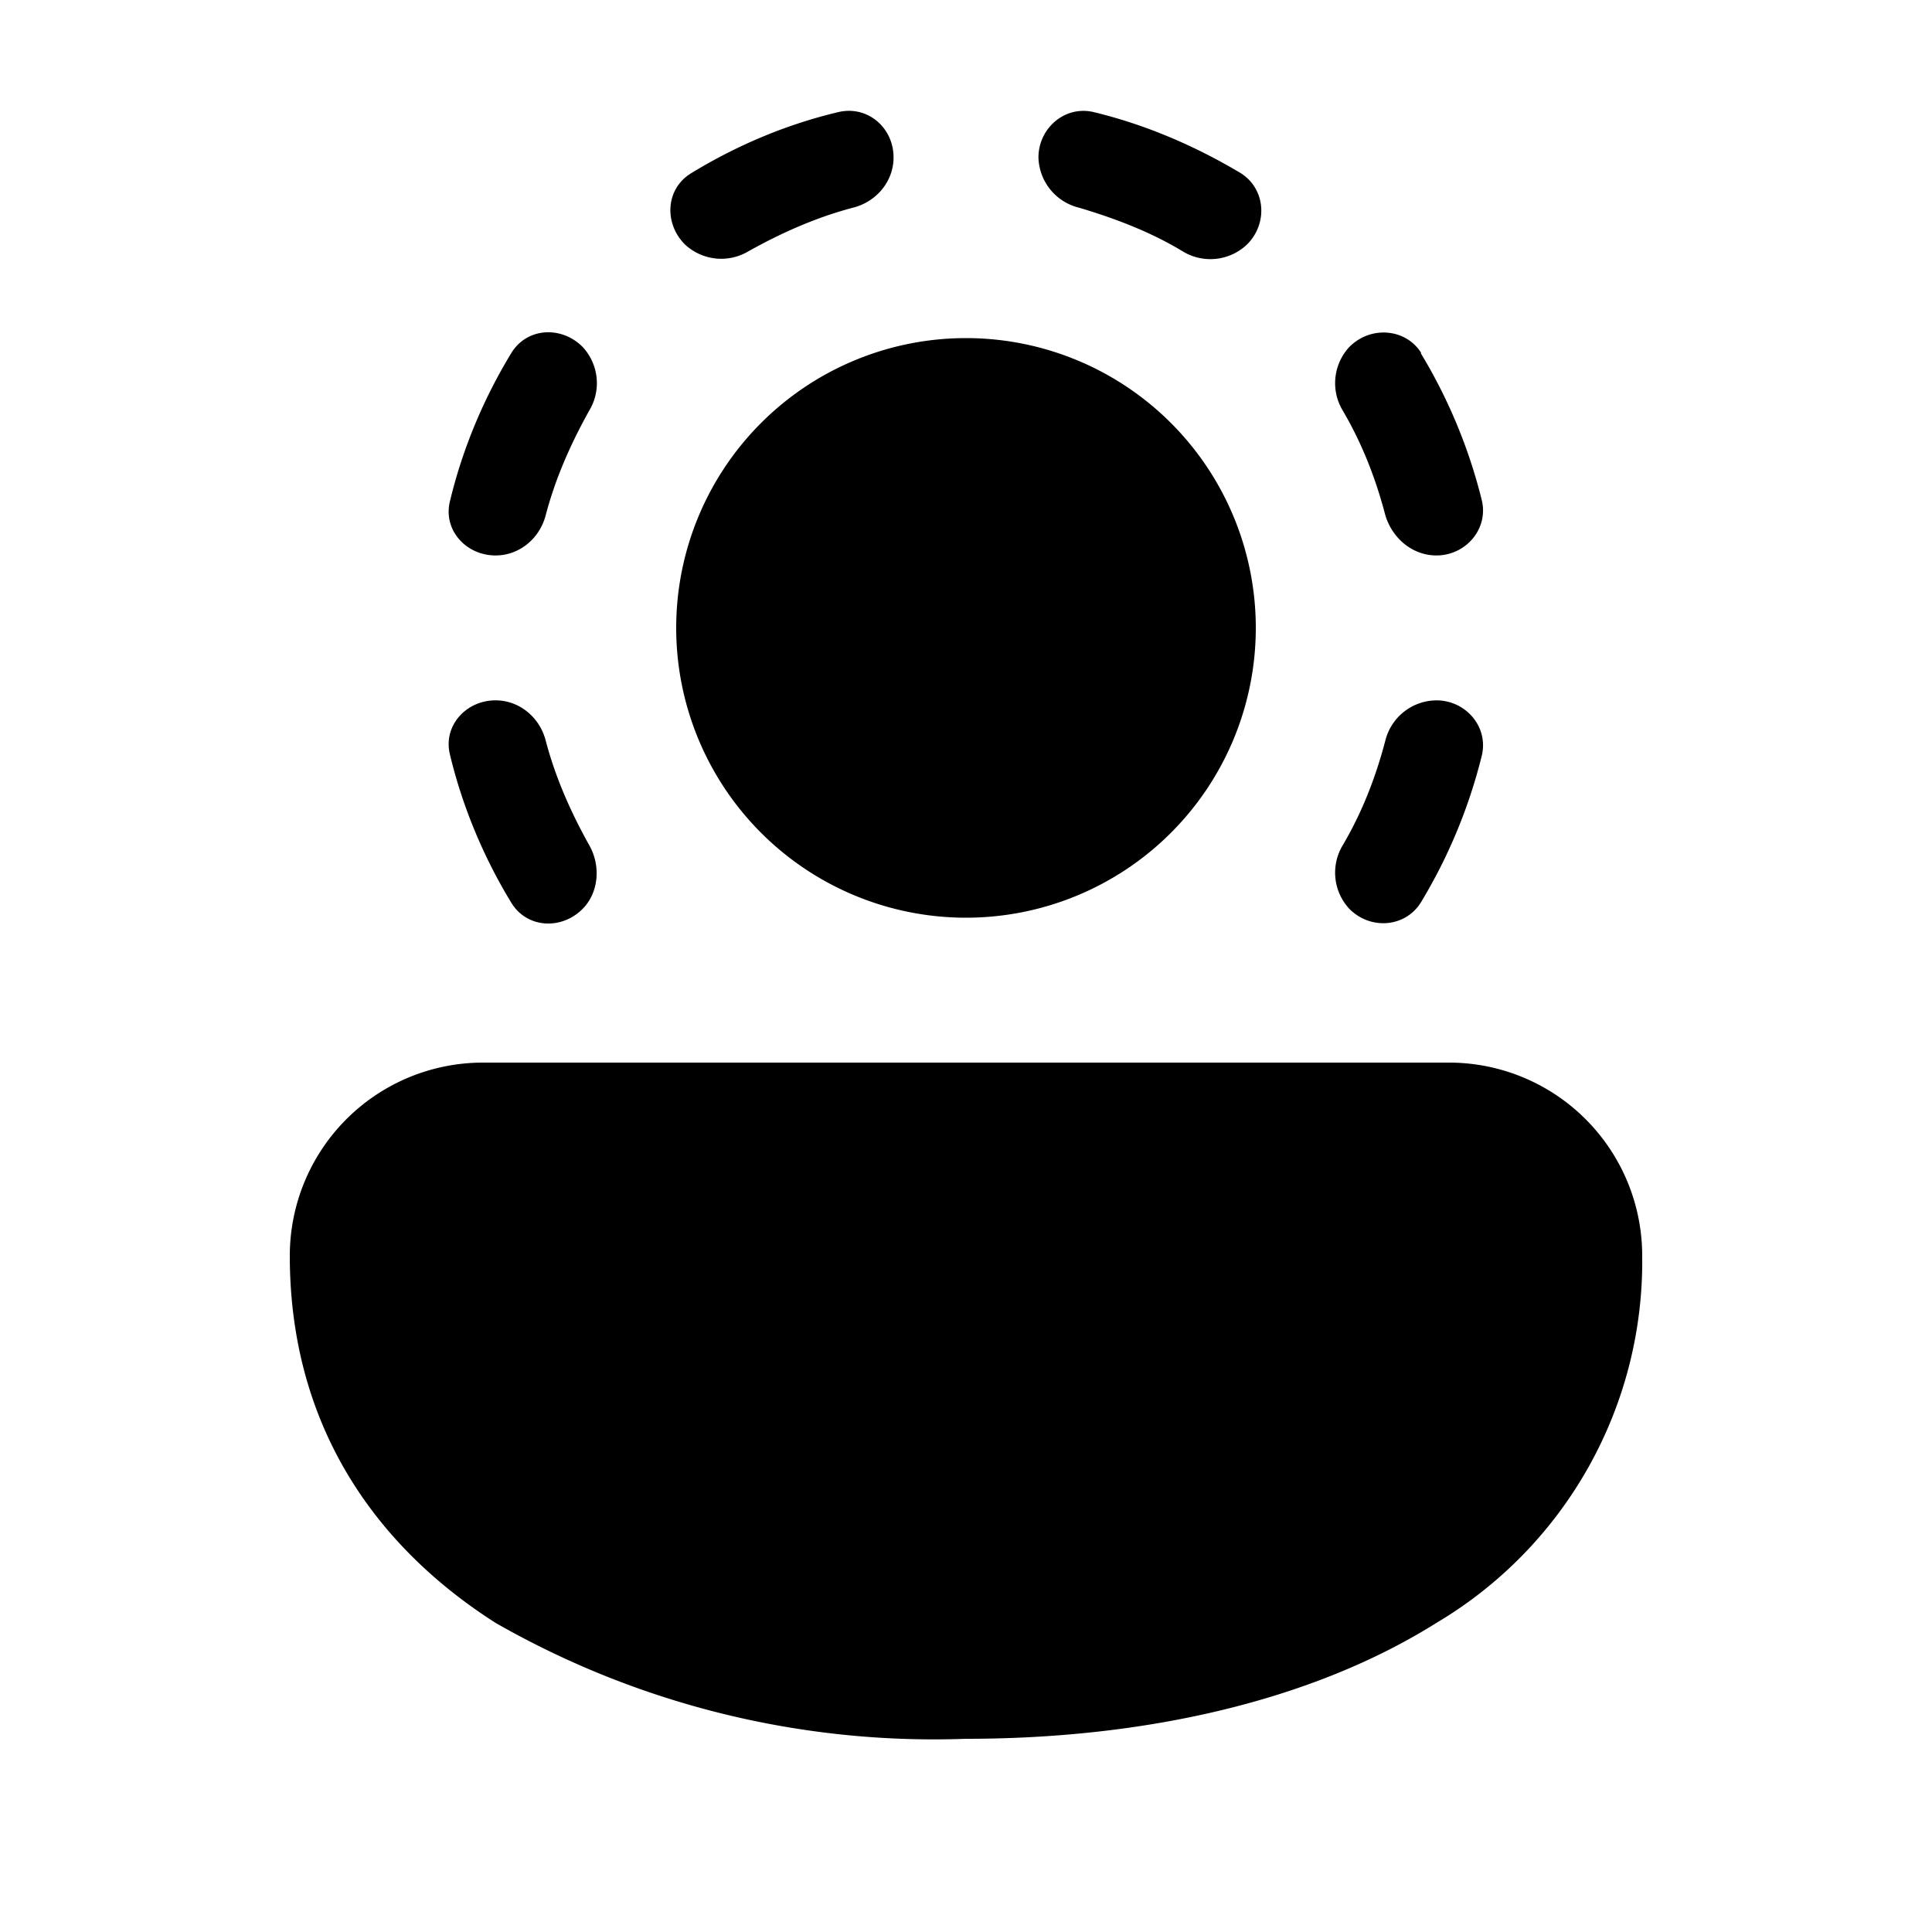 <svg width="20" height="20" viewBox="0 0 20 20" xmlns="http://www.w3.org/2000/svg"><path d="M10.75 1.63c0-.3.27-.54.57-.47.54.13 1.05.35 1.52.63.26.16.29.52.07.74a.55.55 0 0 1-.67.07c-.33-.2-.7-.34-1.07-.45a.55.55 0 0 1-.42-.52ZM5.13 7.25c.25 0 .46.18.52.42.1.38.26.74.45 1.08.12.21.1.49-.07.66-.22.22-.58.2-.74-.07-.28-.46-.5-.98-.63-1.52-.08-.3.16-.57.47-.57Zm9.58-3.6c-.16-.25-.52-.28-.74-.06a.55.55 0 0 0-.07.66c.2.34.34.7.44 1.08.07.24.28.42.53.42.3 0 .54-.27.47-.57a5.47 5.47 0 0 0-.63-1.52Zm.16 3.6c.3 0 .54.27.47.57a5.47 5.47 0 0 1-.63 1.52c-.16.26-.52.29-.74.07a.55.55 0 0 1-.07-.66c.2-.34.34-.7.44-1.08a.55.55 0 0 1 .53-.42Zm-9.74-1.5c.25 0 .46-.18.52-.42.1-.38.26-.74.45-1.08a.55.55 0 0 0-.07-.66c-.22-.22-.58-.2-.74.07-.28.46-.5.98-.63 1.52-.08.3.16.57.47.57Zm4.12-4.12c0 .25-.18.46-.42.52-.38.1-.74.26-1.08.45a.55.55 0 0 1-.66-.07c-.22-.22-.2-.58.07-.74.46-.28.97-.5 1.52-.63.3-.07.57.16.57.47ZM5 11A2 2 0 0 0 3 13c0 1.7.83 2.97 2.13 3.8A9.14 9.14 0 0 0 10 18c1.85 0 3.58-.39 4.87-1.2A4.35 4.35 0 0 0 17 13a2 2 0 0 0-2-2H5ZM10 9.5a3 3 0 1 0 0-6 3 3 0 0 0 0 6Z"/></svg>